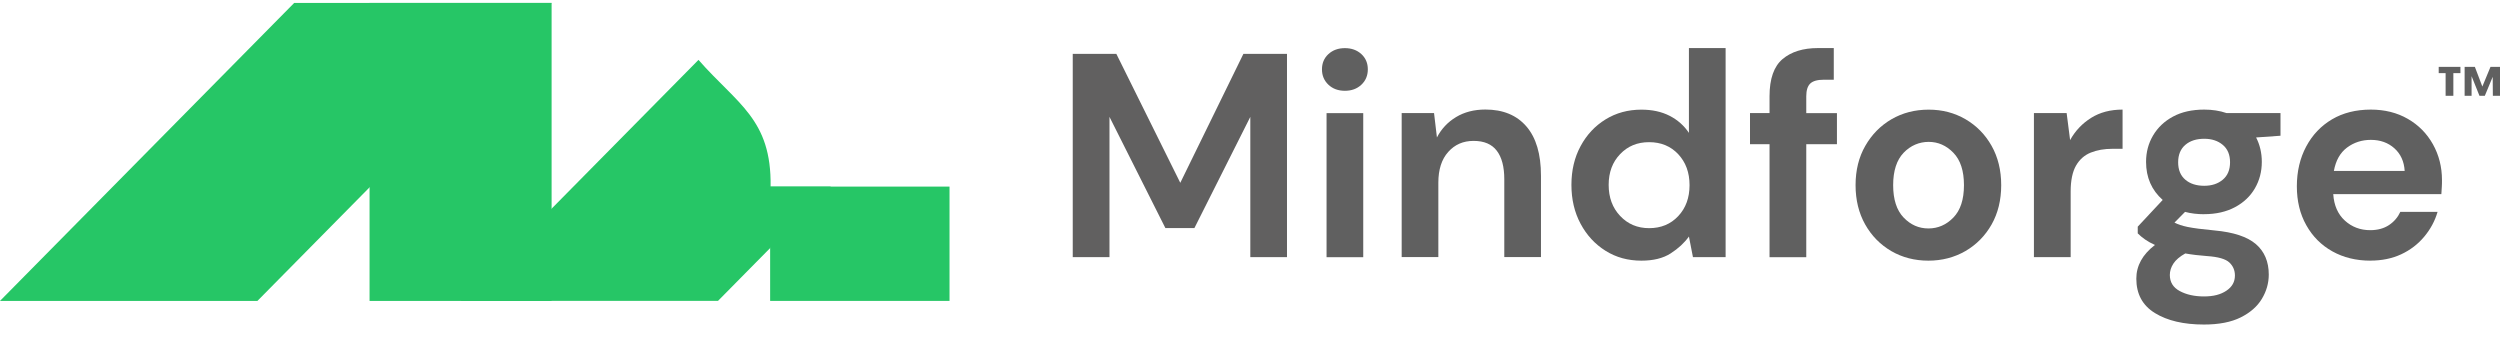 <svg width="193" height="26" viewBox="0 0 193 26" fill="none" xmlns="http://www.w3.org/2000/svg">
<g clip-path="url(#clip0_1278_6384)">
<path d="M82.816 19.853V4.158H86.181L91.118 14.113L95.991 4.158H99.356V19.853H96.524V9.023L92.207 17.609H89.969L85.652 9.023V19.853H82.82H82.816Z" fill="#616060"/>
<path d="M103.826 7.009C103.31 7.009 102.886 6.854 102.554 6.54C102.222 6.225 102.056 5.832 102.056 5.353C102.056 4.875 102.222 4.482 102.554 4.176C102.886 3.871 103.31 3.716 103.826 3.716C104.342 3.716 104.765 3.871 105.098 4.176C105.43 4.482 105.596 4.875 105.596 5.353C105.596 5.832 105.43 6.23 105.098 6.54C104.765 6.854 104.342 7.009 103.826 7.009ZM102.41 19.858V8.735H105.242V19.858H102.41Z" fill="#606060"/>
<path d="M108.209 19.853V8.731H110.708L110.931 10.612C111.272 9.952 111.761 9.43 112.404 9.04C113.046 8.651 113.802 8.456 114.672 8.456C116.031 8.456 117.084 8.89 117.835 9.757C118.587 10.625 118.963 11.895 118.963 13.568V19.845H116.131V13.834C116.131 12.878 115.939 12.143 115.554 11.639C115.17 11.13 114.571 10.877 113.763 10.877C112.954 10.877 112.312 11.161 111.805 11.727C111.294 12.294 111.04 13.086 111.04 14.104V19.845H108.209V19.853Z" fill="#606060"/>
<path d="M126.715 20.123C125.684 20.123 124.757 19.871 123.949 19.362C123.136 18.853 122.494 18.158 122.022 17.277C121.55 16.397 121.314 15.396 121.314 14.272C121.314 13.148 121.55 12.152 122.022 11.28C122.494 10.404 123.136 9.718 123.949 9.217C124.761 8.717 125.684 8.465 126.715 8.465C127.541 8.465 128.266 8.62 128.882 8.934C129.503 9.248 130.005 9.691 130.385 10.258V3.711H133.217V19.853H130.696L130.385 18.26C130.031 18.751 129.564 19.185 128.978 19.561C128.393 19.938 127.641 20.123 126.71 20.123H126.715ZM127.313 17.614C128.227 17.614 128.978 17.304 129.559 16.684C130.141 16.065 130.433 15.268 130.433 14.294C130.433 13.32 130.141 12.528 129.559 11.904C128.978 11.284 128.227 10.975 127.313 10.975C126.4 10.975 125.666 11.28 125.076 11.895C124.486 12.511 124.189 13.298 124.189 14.272C124.189 15.246 124.482 16.043 125.076 16.671C125.666 17.299 126.413 17.614 127.313 17.614Z" fill="#606060"/>
<path d="M136.608 19.853V11.13H135.1V8.731H136.608V7.429C136.608 6.084 136.944 5.128 137.613 4.561C138.286 3.995 139.195 3.711 140.348 3.711H141.568V6.155H140.794C140.309 6.155 139.96 6.252 139.754 6.447C139.549 6.641 139.444 6.969 139.444 7.434V8.735H141.812V11.134H139.444V19.858H136.612L136.608 19.853Z" fill="#606060"/>
<path d="M148.874 20.123C147.812 20.123 146.855 19.875 146.007 19.384C145.16 18.889 144.487 18.207 143.993 17.331C143.499 16.454 143.25 15.445 143.25 14.294C143.25 13.143 143.499 12.13 144.002 11.258C144.504 10.382 145.177 9.7 146.025 9.204C146.873 8.713 147.83 8.465 148.891 8.465C149.953 8.465 150.888 8.713 151.736 9.204C152.584 9.7 153.257 10.382 153.751 11.258C154.244 12.134 154.493 13.143 154.493 14.294C154.493 15.445 154.244 16.459 153.751 17.331C153.257 18.202 152.579 18.889 151.727 19.384C150.871 19.875 149.918 20.123 148.87 20.123H148.874ZM148.874 17.636C149.612 17.636 150.255 17.357 150.801 16.795C151.347 16.233 151.618 15.401 151.618 14.294C151.618 13.188 151.347 12.356 150.801 11.793C150.255 11.231 149.621 10.953 148.896 10.953C148.17 10.953 147.497 11.231 146.96 11.793C146.422 12.356 146.152 13.188 146.152 14.294C146.152 15.401 146.422 16.233 146.96 16.795C147.497 17.357 148.135 17.636 148.874 17.636Z" fill="#606060"/>
<path d="M157.019 19.853V8.731H159.545L159.812 10.815C160.209 10.098 160.751 9.527 161.437 9.098C162.123 8.669 162.932 8.461 163.862 8.461V11.488H163.067C162.447 11.488 161.892 11.585 161.407 11.78C160.922 11.975 160.541 12.311 160.266 12.789C159.995 13.267 159.855 13.931 159.855 14.786V19.853H157.024H157.019Z" fill="#606060"/>
<path d="M170.168 16.538C169.635 16.538 169.141 16.481 168.686 16.357L167.869 17.184C168.118 17.317 168.459 17.432 168.887 17.521C169.316 17.609 170.01 17.702 170.967 17.791C172.427 17.924 173.493 18.278 174.153 18.844C174.813 19.411 175.149 20.199 175.149 21.199C175.149 21.858 174.97 22.483 174.616 23.071C174.262 23.66 173.716 24.138 172.978 24.505C172.239 24.873 171.295 25.054 170.146 25.054C168.582 25.054 167.319 24.758 166.362 24.169C165.4 23.58 164.924 22.691 164.924 21.513C164.924 20.513 165.405 19.645 166.362 18.911C166.065 18.778 165.811 18.636 165.597 18.486C165.383 18.335 165.195 18.18 165.033 18.017V17.499L166.96 15.436C166.104 14.675 165.676 13.697 165.676 12.497C165.676 11.749 165.855 11.072 166.218 10.457C166.58 9.846 167.091 9.359 167.756 9.001C168.42 8.642 169.224 8.461 170.168 8.461C170.788 8.461 171.365 8.549 171.894 8.731H176.054V10.479L174.171 10.612C174.463 11.178 174.612 11.807 174.612 12.497C174.612 13.245 174.433 13.927 174.079 14.538C173.725 15.148 173.214 15.635 172.541 15.994C171.868 16.352 171.077 16.534 170.159 16.534L170.168 16.538ZM167.511 21.226C167.511 21.779 167.764 22.195 168.276 22.469C168.787 22.744 169.407 22.885 170.146 22.885C170.884 22.885 171.431 22.739 171.872 22.447C172.313 22.155 172.536 21.765 172.536 21.27C172.536 20.867 172.392 20.531 172.104 20.261C171.815 19.991 171.243 19.827 170.386 19.769C169.783 19.725 169.22 19.659 168.704 19.566C168.276 19.805 167.97 20.066 167.786 20.349C167.603 20.632 167.511 20.924 167.511 21.226ZM170.168 14.343C170.745 14.343 171.221 14.188 171.597 13.874C171.973 13.559 172.16 13.112 172.16 12.528C172.16 11.944 171.973 11.497 171.597 11.183C171.221 10.868 170.745 10.713 170.168 10.713C169.565 10.713 169.075 10.868 168.708 11.183C168.341 11.497 168.153 11.944 168.153 12.528C168.153 13.112 168.337 13.559 168.708 13.874C169.075 14.188 169.565 14.343 170.168 14.343Z" fill="#606060"/>
<path d="M183.006 20.123C181.901 20.123 180.918 19.884 180.061 19.406C179.205 18.928 178.532 18.256 178.047 17.388C177.557 16.52 177.317 15.52 177.317 14.383C177.317 13.245 177.557 12.21 178.038 11.311C178.519 10.412 179.183 9.713 180.031 9.213C180.878 8.713 181.879 8.461 183.028 8.461C184.103 8.461 185.056 8.7 185.886 9.178C186.716 9.656 187.359 10.311 187.822 11.138C188.285 11.966 188.521 12.891 188.521 13.909C188.521 14.073 188.521 14.245 188.508 14.427C188.495 14.608 188.49 14.794 188.473 14.989H180.127C180.183 15.857 180.485 16.538 181.022 17.029C181.56 17.521 182.215 17.769 182.98 17.769C183.557 17.769 184.038 17.636 184.431 17.375C184.824 17.114 185.113 16.773 185.305 16.357H188.18C187.975 17.061 187.63 17.698 187.149 18.273C186.668 18.849 186.078 19.3 185.379 19.628C184.68 19.955 183.885 20.119 182.998 20.119L183.006 20.123ZM183.028 10.798C182.333 10.798 181.722 10.997 181.193 11.391C180.66 11.789 180.323 12.387 180.175 13.197H185.641C185.598 12.466 185.331 11.882 184.846 11.448C184.361 11.014 183.754 10.798 183.033 10.798H183.028Z" fill="#606060"/>
<path d="M188.801 7.394V5.646H188.268V5.163H189.946V5.646H189.399V7.394H188.805H188.801ZM190.269 7.394V5.163H191.06L191.637 6.681L192.266 5.163H193V7.394H192.449L192.436 5.933L191.829 7.394H191.414L190.806 5.88V7.394H190.273H190.269Z" fill="#606060"/>
<path d="M42.584 0.228H28.53V23.23H42.584V0.228Z" fill="#26C666"/>
<path d="M0 23.23H19.874L42.584 0.228H22.71L0 23.23Z" fill="#26C666"/>
<path d="M59.49 14.405C59.573 9.195 56.916 8.036 53.923 4.623L35.557 23.226H55.431L64.14 14.405H59.49Z" fill="#26C666"/>
<path fill-rule="evenodd" clip-rule="evenodd" d="M59.455 14.405V16.512V17.95V19.902V23.23H73.303V19.902V17.95V16.512V14.405H59.455Z" fill="#26C666"/>
</g>
<defs>
<clipPath id="clip0_1278_6384">
<rect width="193" height="24.83" fill="white" transform="translate(0 0.228)"/>
</clipPath>
</defs>
</svg>
